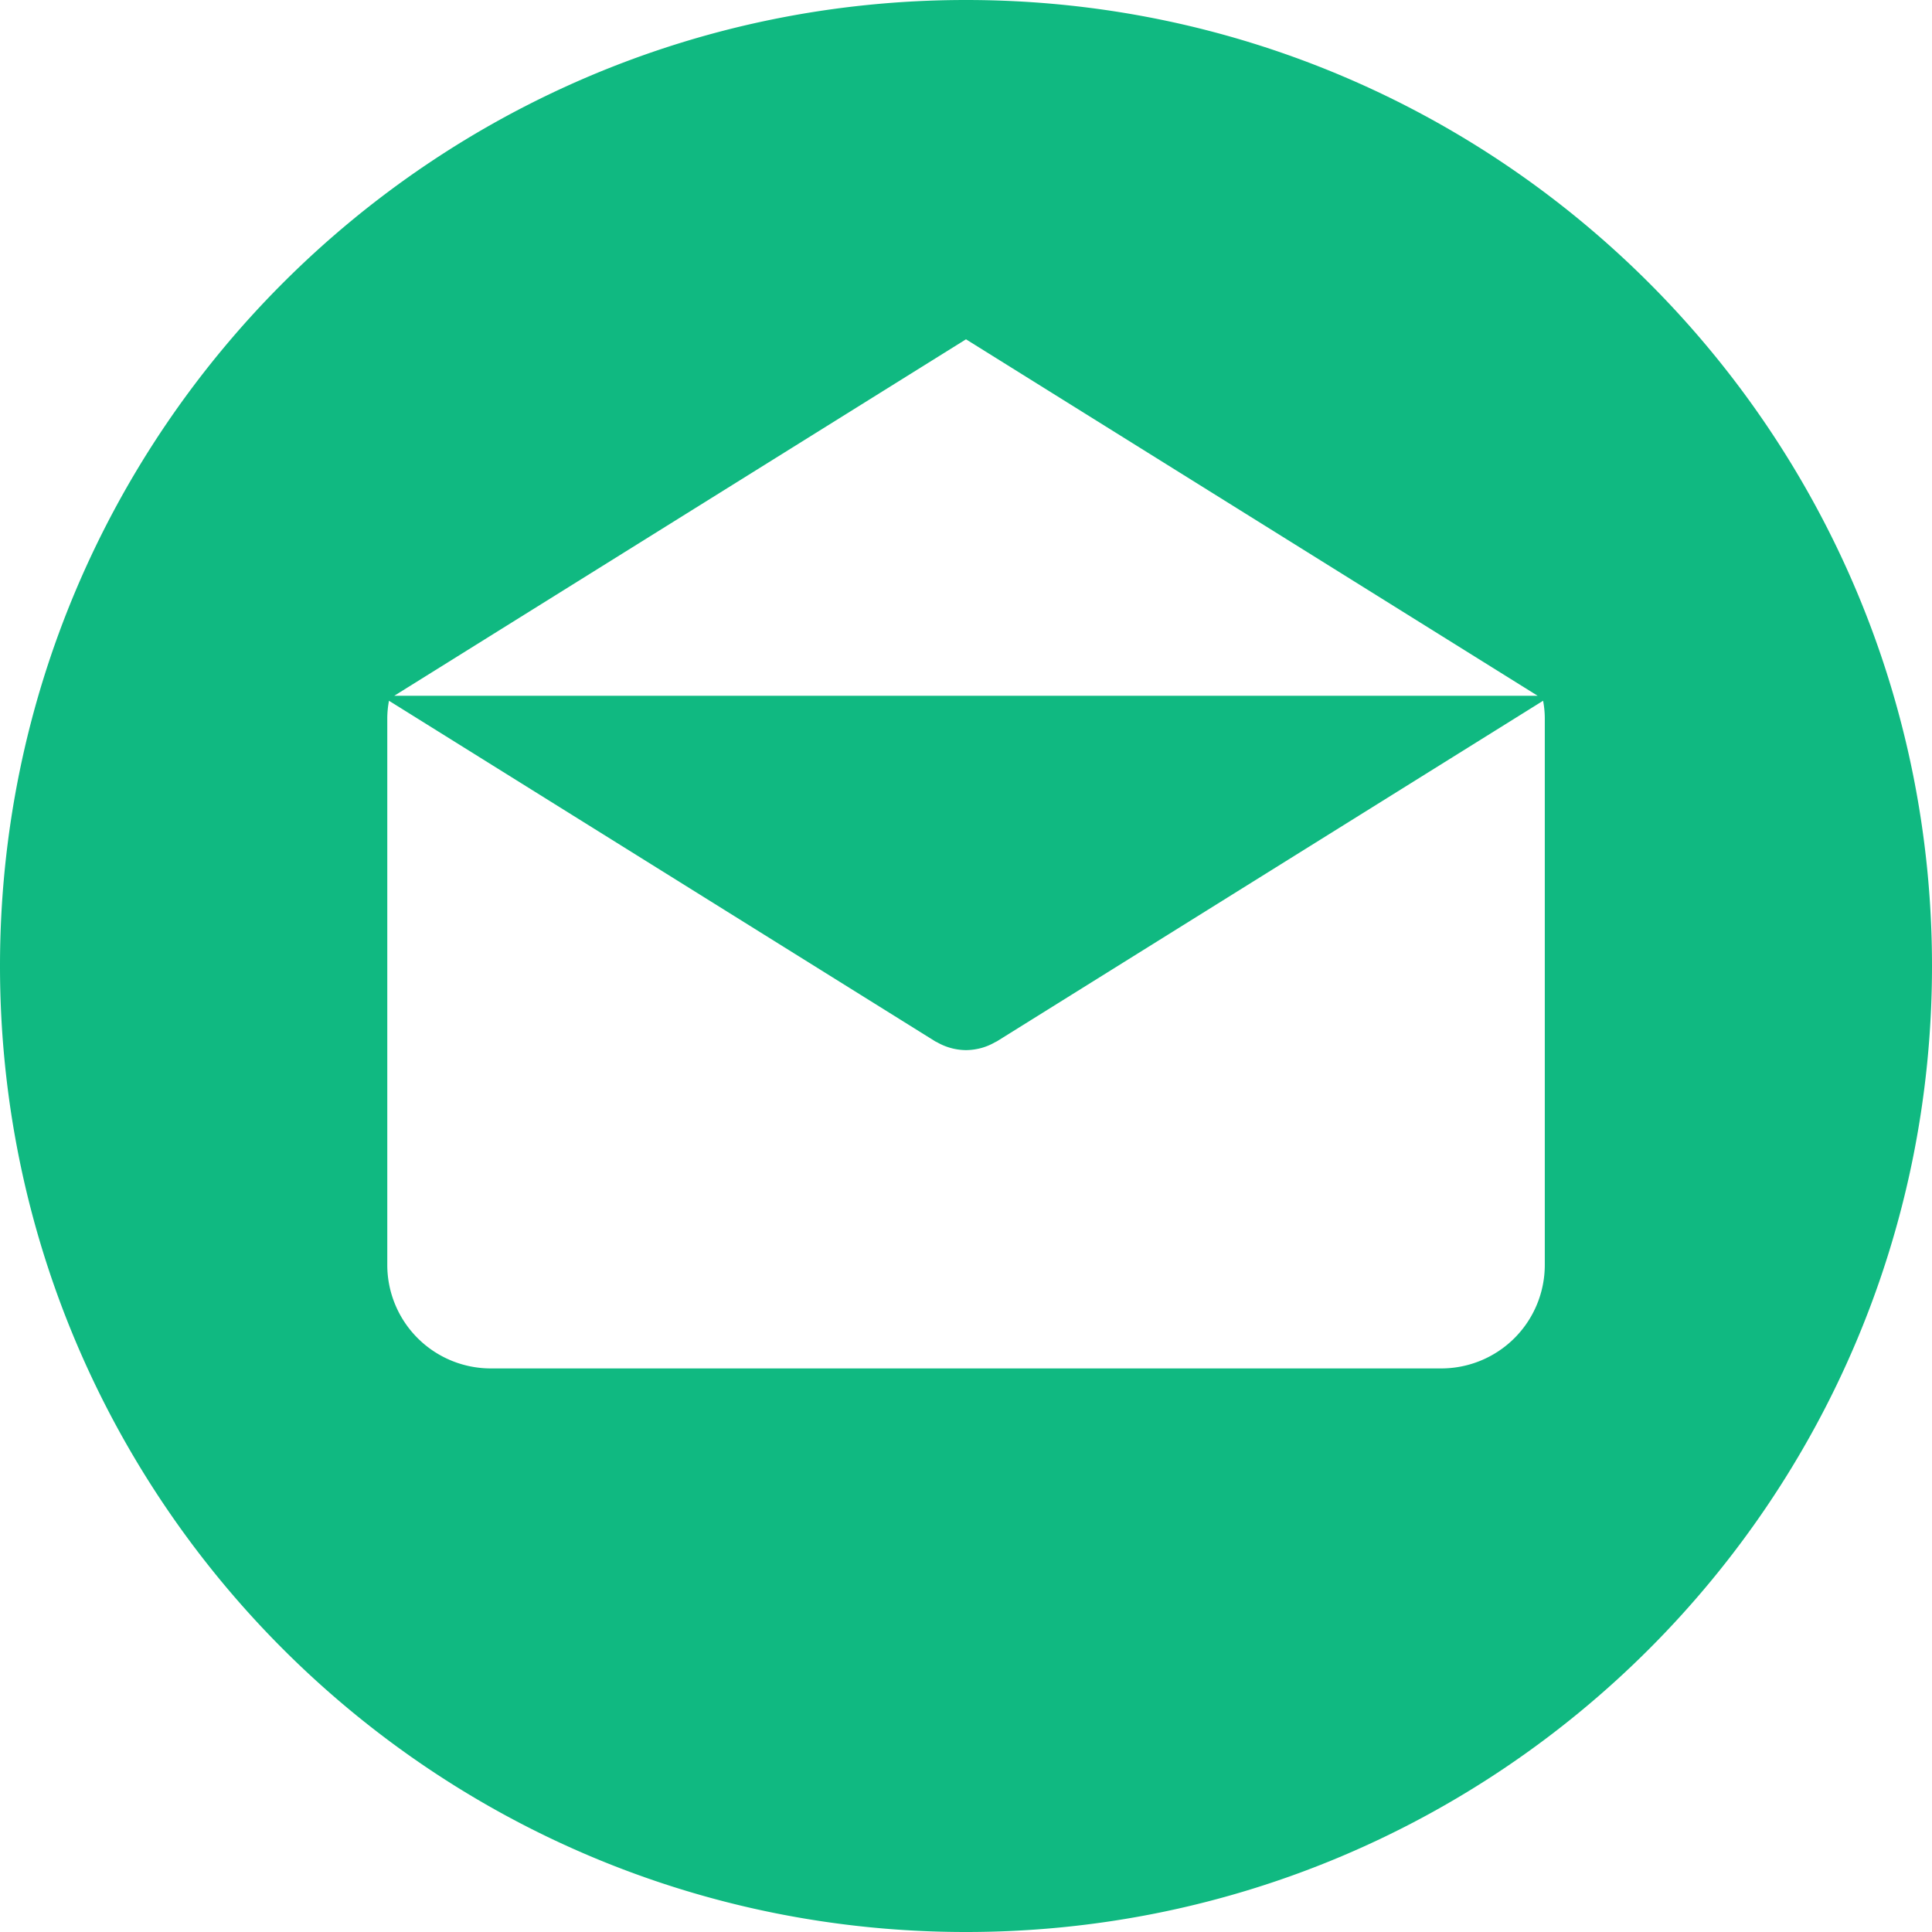 <svg xmlns="http://www.w3.org/2000/svg" fill="none" viewBox="0 0 24 24">
  <path fill="#10b981" d="M12 0C5.373 0 0 5.373 0 12s5.373 12 12 12 12-5.373 12-12S18.627 0 12 0zm0 4.215 7.101 4.428H4.898zm7.19 11.499a1.286 1.286 0 0 1-1.287 1.285H6.097a1.286 1.286 0 0 1-1.286-1.285V8.925c0-.075.008-.15.021-.22l6.784 4.23c.009.006.017.008.026.013a.713.713 0 0 0 .175.072l.015.004a.746.746 0 0 0 .168.021h.001a.754.754 0 0 0 .168-.021l.016-.004a.72.72 0 0 0 .174-.072l.026-.013 6.784-4.23c.013.07.021.144.021.22z"/>
</svg>